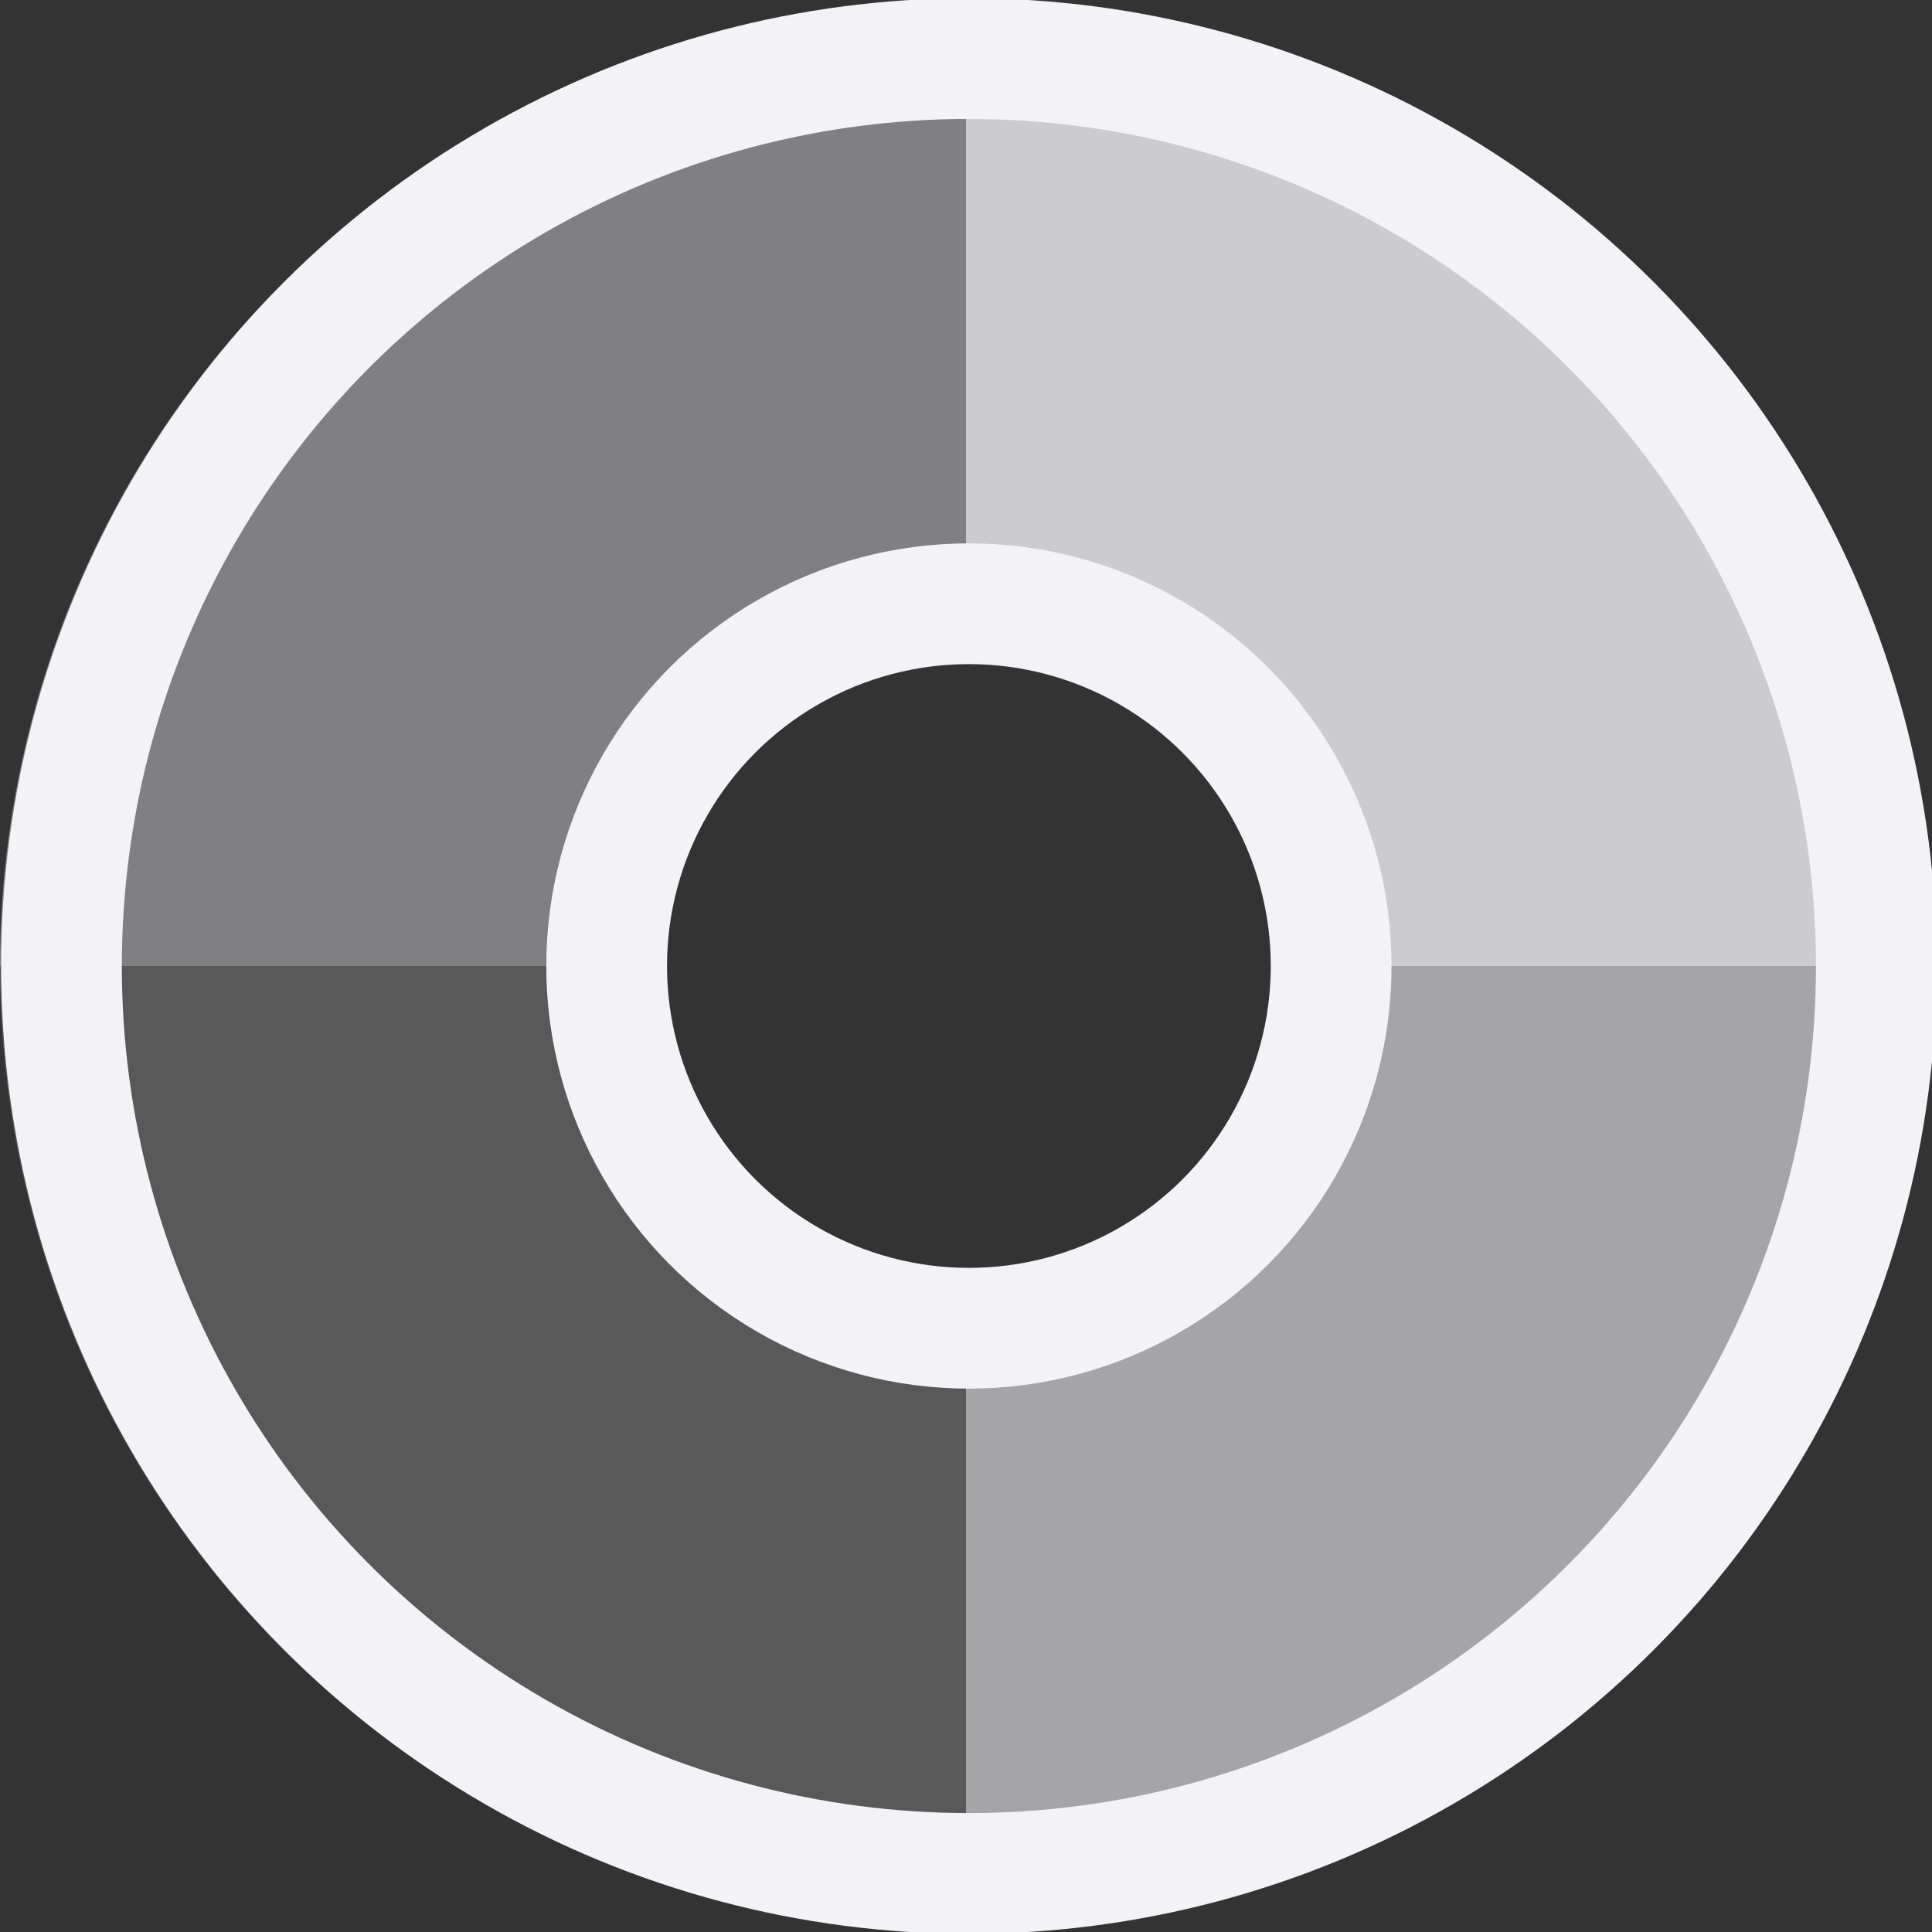<svg height="16" width="16" xmlns="http://www.w3.org/2000/svg">
  <rect width="100%" height="100%" fill="#333333" stroke="none"/>
  <g fill="#f2f2f7">
    <path d="m8 0v5a3 3 0 0 1 .023 0 3 3 0 0 1 3 3h4.977a8 8 0 0 0 -8-8z" opacity=".8"/>
    <path d="m8 0a8 8 0 0 0 -8 8h5.023a3 3 0 0 1 2.977-3z" opacity=".4"/>
    <path d="m0 8a8 8 0 0 0 8 8v-5.002a3 3 0 0 1 -2.977-2.998z" opacity=".2"/>
    <path d="m11.023 8a3 3 0 0 1 -3 3 3 3 0 0 1 -.023-.002v5.002a8 8 0 0 0 8-8z" opacity=".6"/>
  </g>
  <g fill="none">
    <circle cx="8.024" cy="8" r="7.515" stroke="#f2f2f7" stroke-linecap="round"/>
    <circle cx="8.024" cy="8" r="4"/>
    <circle cx="8.024" cy="8" r="3" stroke="#f2f2f7" stroke-linecap="round"/>
  </g>
</svg>
